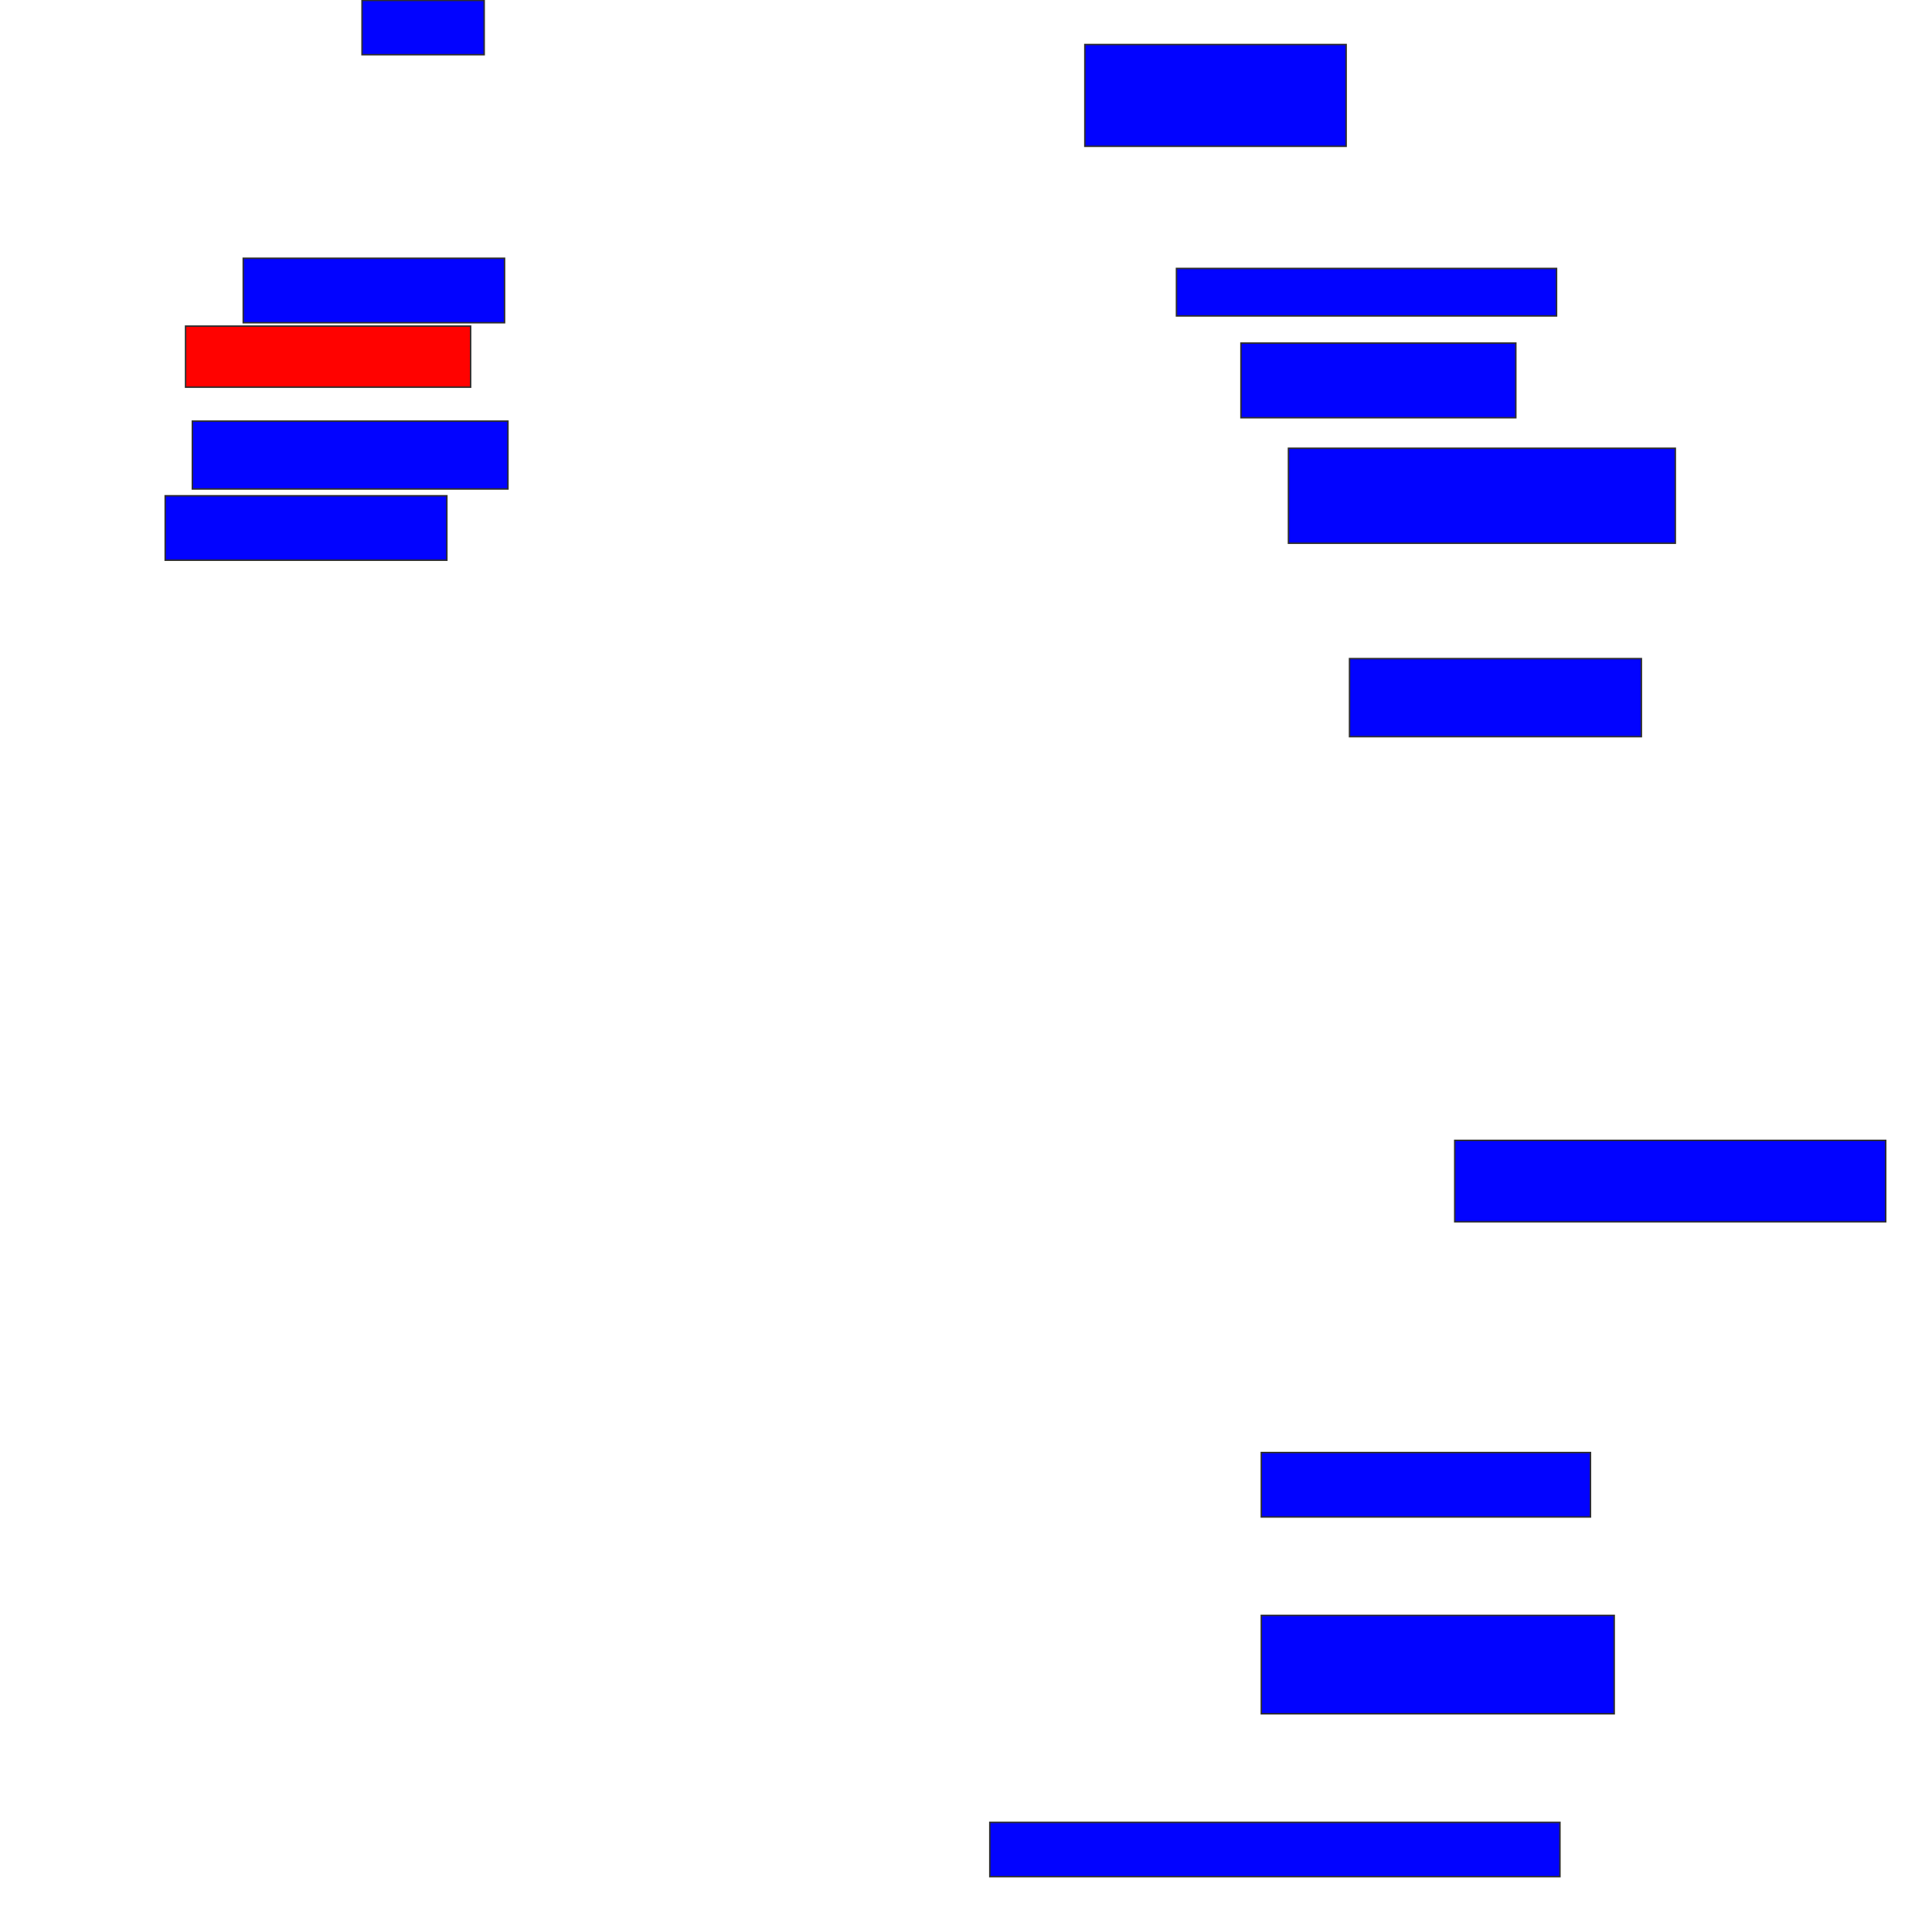 <svg xmlns="http://www.w3.org/2000/svg" width="1324" height="1316">
 <!-- Created with Image Occlusion Enhanced -->
 <g>
  <title>Labels</title>
 </g>
 <g>
  <title>Masks</title>
  <rect id="43cf4cf4fe224890847a8e9560732410-ao-1" height="37.209" width="83.721" y="0.279" x="248.093" stroke="#2D2D2D" fill="#0203ff"/>
  <rect id="43cf4cf4fe224890847a8e9560732410-ao-2" height="44.186" width="179.07" y="177.023" x="166.698" stroke="#2D2D2D" fill="#0203ff"/>
  <rect id="43cf4cf4fe224890847a8e9560732410-ao-3" height="41.86" width="195.349" y="223.535" x="127.163" stroke="#2D2D2D" fill="#ff0200" class="qshape"/>
  <rect id="43cf4cf4fe224890847a8e9560732410-ao-4" height="46.512" width="216.279" y="288.651" x="131.814" stroke="#2D2D2D" fill="#0203ff"/>
  <rect id="43cf4cf4fe224890847a8e9560732410-ao-5" height="44.186" width="193.023" y="339.814" x="113.209" stroke="#2D2D2D" fill="#0203ff"/>
  <rect id="43cf4cf4fe224890847a8e9560732410-ao-6" height="69.767" width="179.07" y="30.512" x="743.442" stroke="#2D2D2D" fill="#0203ff"/>
  <rect stroke="#2D2D2D" id="43cf4cf4fe224890847a8e9560732410-ao-7" height="32.558" width="260.465" y="184" x="806.233" fill="#0203ff"/>
  <rect id="43cf4cf4fe224890847a8e9560732410-ao-8" height="51.163" width="188.372" y="235.163" x="850.419" stroke-linecap="null" stroke-linejoin="null" stroke-dasharray="null" stroke="#2D2D2D" fill="#0203ff"/>
  <rect id="43cf4cf4fe224890847a8e9560732410-ao-9" height="65.116" width="265.116" y="307.256" x="882.977" stroke-linecap="null" stroke-linejoin="null" stroke-dasharray="null" stroke="#2D2D2D" fill="#0203ff"/>
  <rect id="43cf4cf4fe224890847a8e9560732410-ao-10" height="53.488" width="200" y="451.442" x="924.837" stroke-linecap="null" stroke-linejoin="null" stroke-dasharray="null" stroke="#2D2D2D" fill="#0203ff"/>
  <rect id="43cf4cf4fe224890847a8e9560732410-ao-11" height="55.814" width="295.349" y="781.674" x="996.93" stroke-linecap="null" stroke-linejoin="null" stroke-dasharray="null" stroke="#2D2D2D" fill="#0203ff"/>
  <rect id="43cf4cf4fe224890847a8e9560732410-ao-12" height="44.186" width="225.581" y="995.628" x="864.372" stroke-linecap="null" stroke-linejoin="null" stroke-dasharray="null" stroke="#2D2D2D" fill="#0203ff"/>
  <rect stroke="#2D2D2D" id="43cf4cf4fe224890847a8e9560732410-ao-13" height="67.442" width="241.86" y="1107.256" x="864.372" stroke-linecap="null" stroke-linejoin="null" stroke-dasharray="null" fill="#0203ff"/>
  <rect id="43cf4cf4fe224890847a8e9560732410-ao-14" height="37.209" width="390.698" y="1249.116" x="678.326" stroke-linecap="null" stroke-linejoin="null" stroke-dasharray="null" stroke="#2D2D2D" fill="#0203ff"/>
 </g>
</svg>